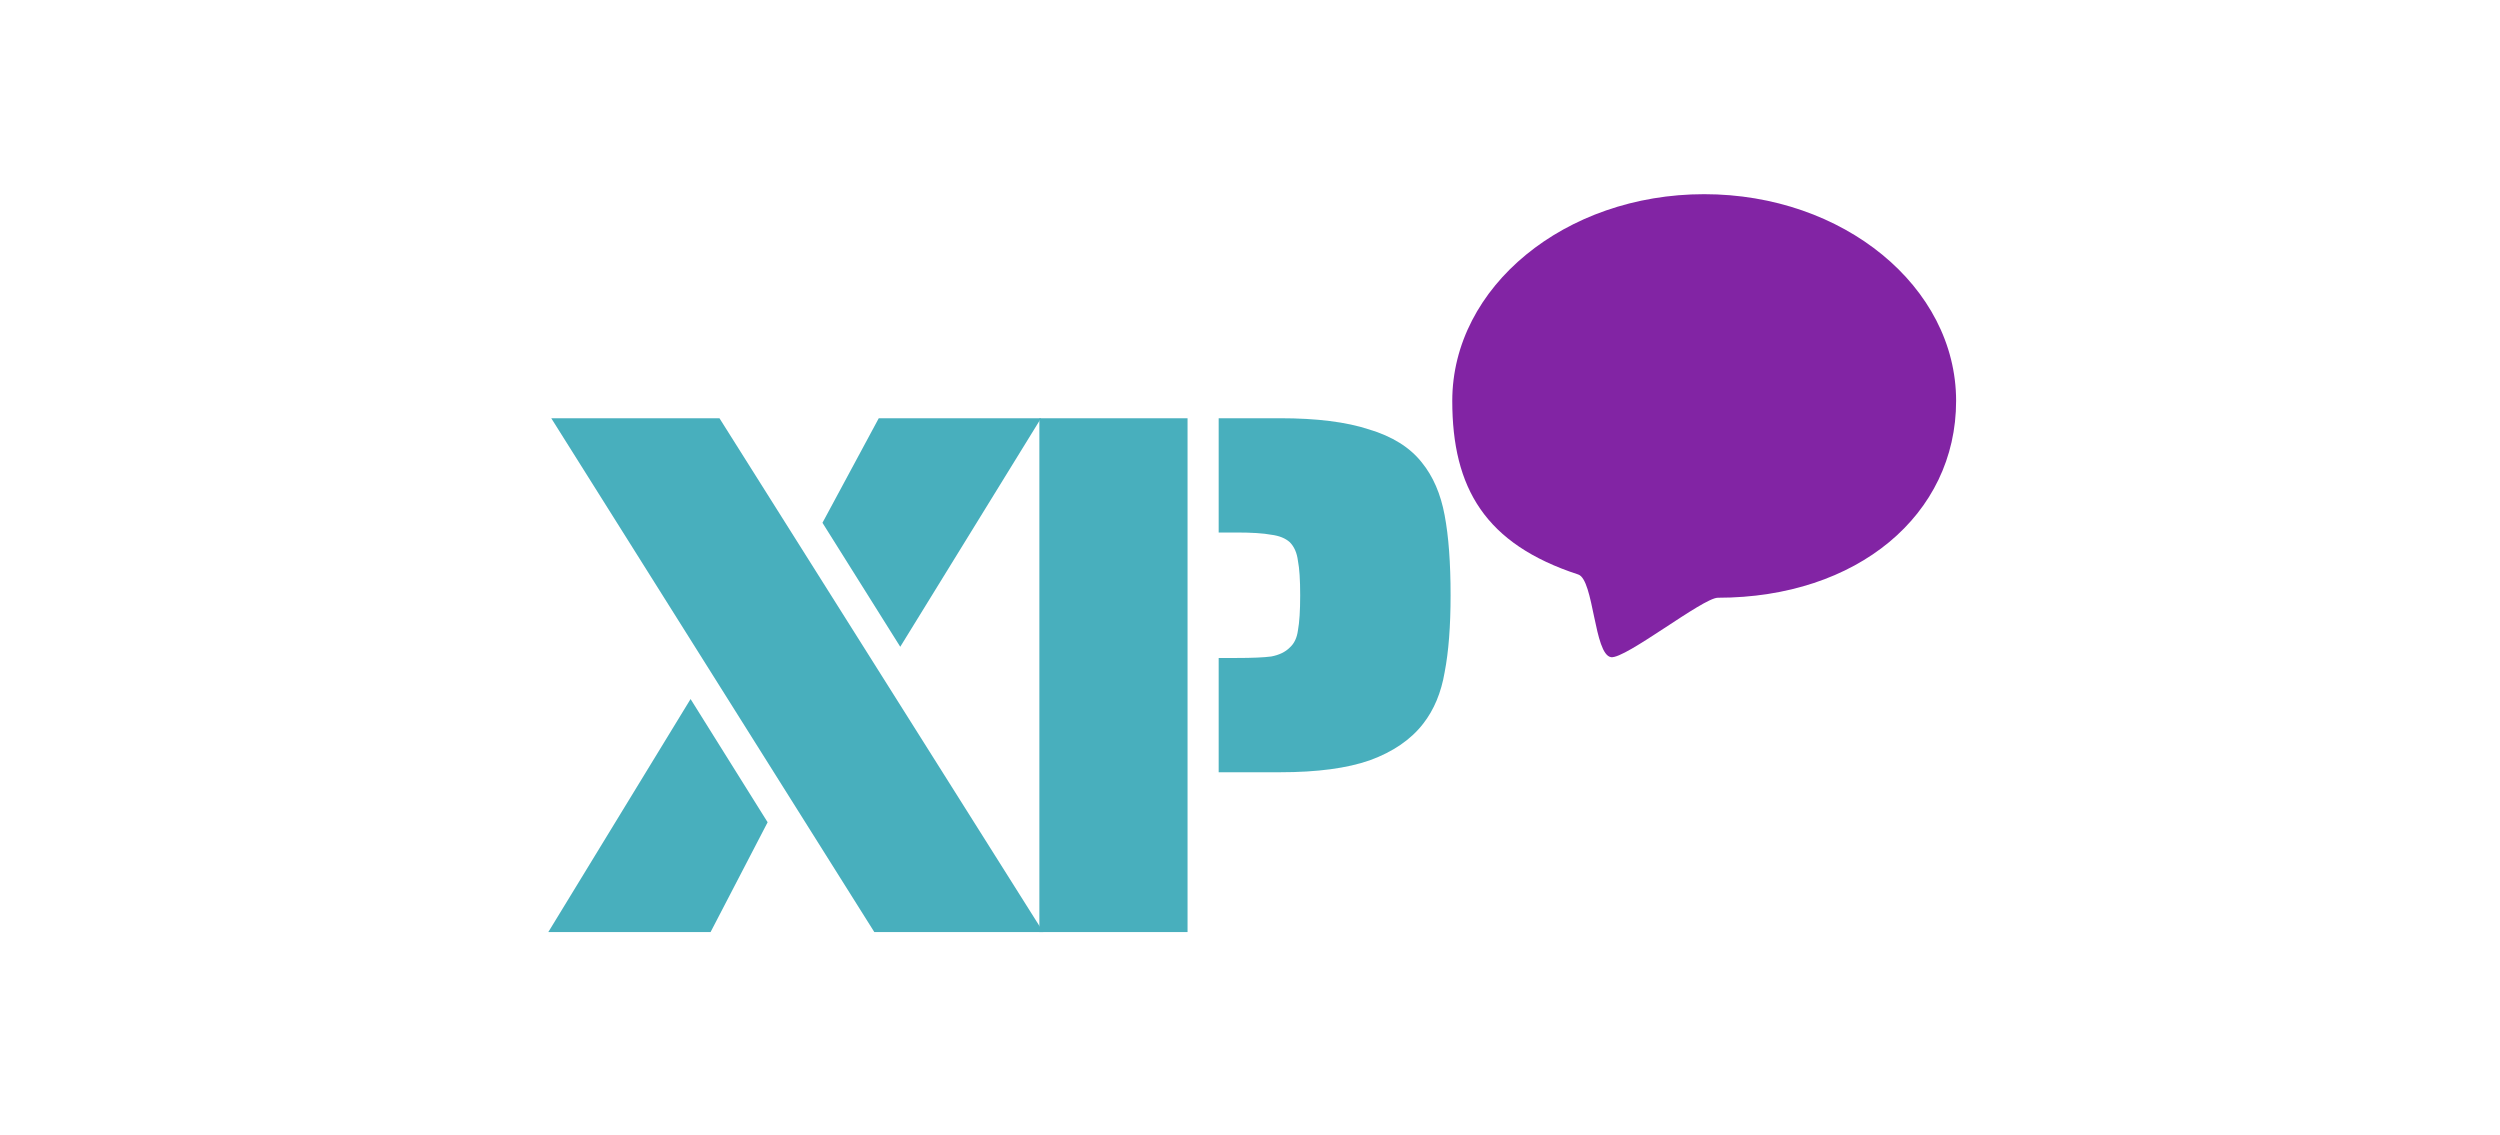 <svg width="196" height="89" viewBox="0 0 196 89" fill="none" xmlns="http://www.w3.org/2000/svg">
<path d="M43.219 32.79H56.406L81.792 73.074H68.547L43.219 32.79ZM64.481 40.987L68.895 32.79H81.617L70.58 50.707L64.481 40.987ZM54.141 54.805L60.182 64.466L55.709 73.074H42.987L54.141 54.805Z" fill="#48AFBD"/>
<path d="M81.486 32.79H93.104V73.074H81.486V32.79ZM95.544 51.585H96.938C98.177 51.585 99.087 51.546 99.668 51.468C100.288 51.351 100.772 51.117 101.12 50.765C101.469 50.453 101.682 50.004 101.759 49.419C101.876 48.794 101.934 47.877 101.934 46.666C101.934 45.456 101.876 44.559 101.759 43.973C101.682 43.349 101.469 42.861 101.12 42.509C100.772 42.197 100.288 42.002 99.668 41.924C99.048 41.807 98.138 41.748 96.938 41.748H95.544V32.79H100.365C103.231 32.79 105.555 33.082 107.336 33.668C109.156 34.214 110.531 35.073 111.46 36.244C112.351 37.337 112.951 38.723 113.261 40.401C113.571 42.041 113.726 44.129 113.726 46.666C113.726 49.087 113.571 51.097 113.261 52.697C112.99 54.298 112.429 55.645 111.577 56.738C110.608 57.987 109.214 58.943 107.394 59.607C105.613 60.231 103.27 60.544 100.365 60.544H95.544V51.585Z" fill="#48AFBD"/>
<path d="M113.858 31.428C113.858 38.263 116.438 42.659 123.733 45.04C124.965 45.443 124.97 51.33 126.309 51.522C127.425 51.683 133.51 46.863 134.682 46.863C145.59 46.863 153.359 40.378 153.359 31.428C153.359 22.479 144.516 15.224 133.608 15.224C122.7 15.224 113.858 22.479 113.858 31.428Z" fill="#8224A4"/>
</svg>
